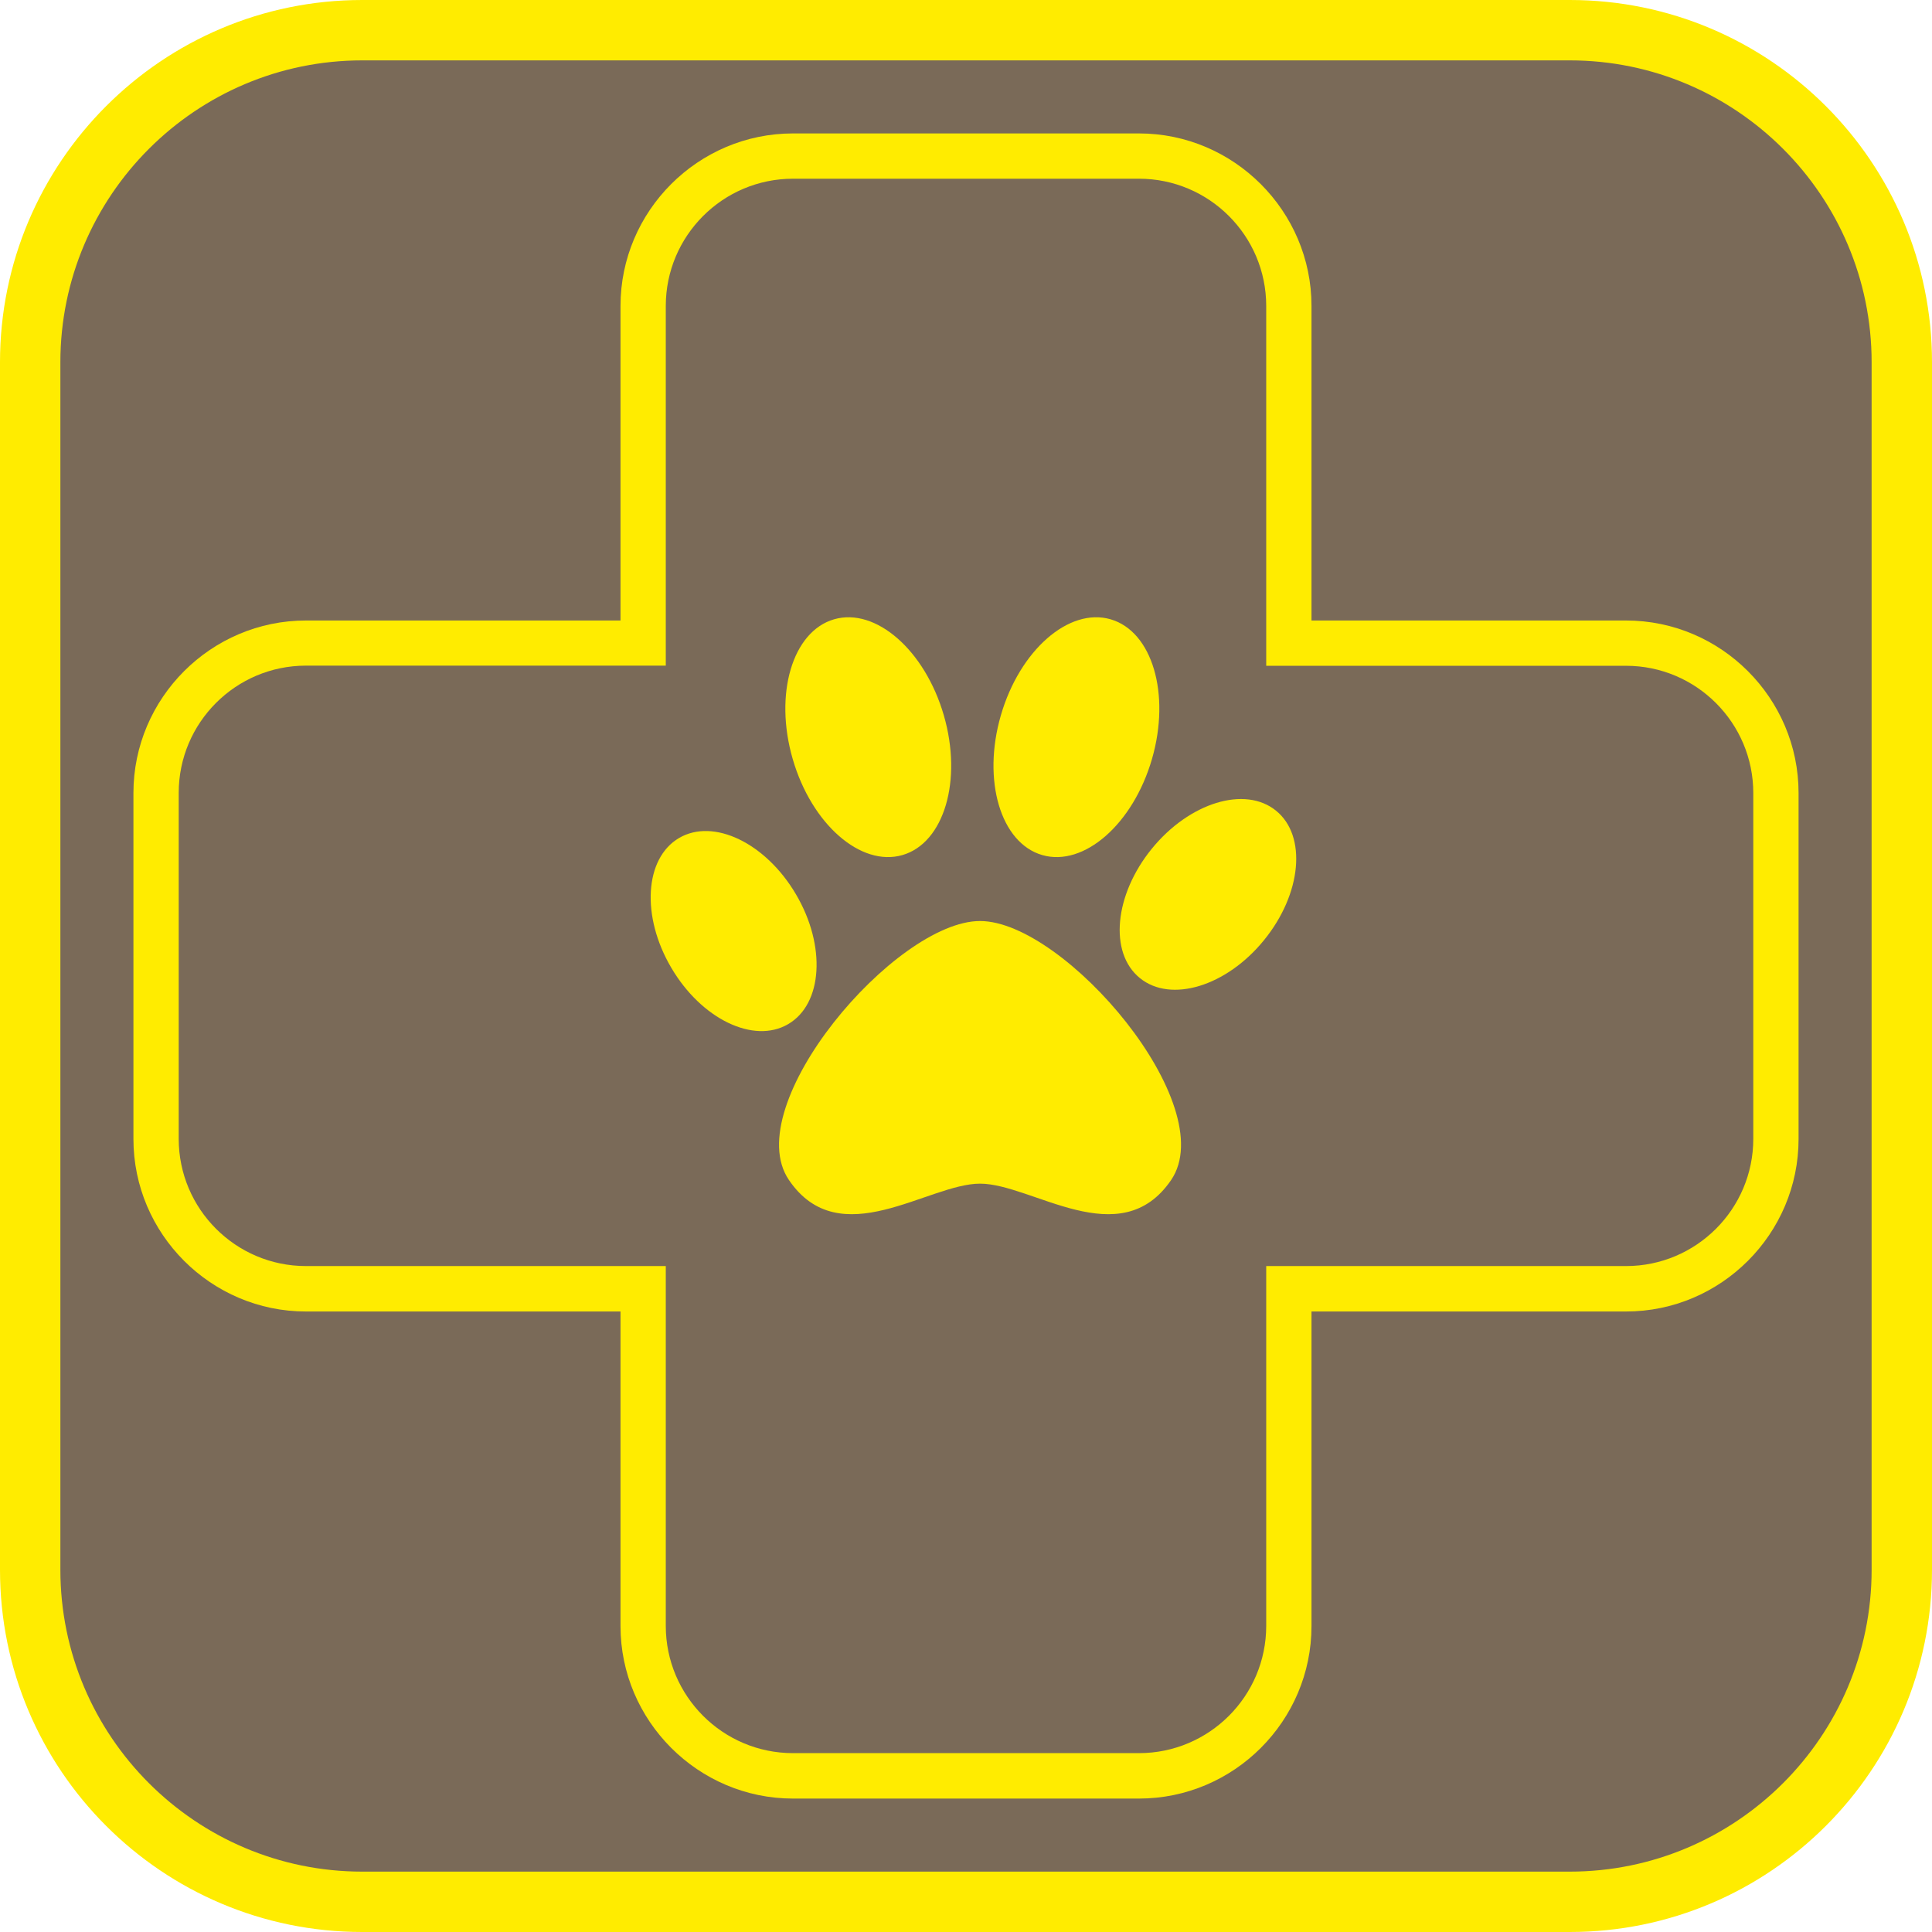 <?xml version="1.0" encoding="UTF-8"?><svg xmlns="http://www.w3.org/2000/svg" viewBox="0 0 128 128"><defs><style>.cls-1{fill:#ffec00;}.cls-2{fill:#7a6a58;}</style></defs><g id="cuadrobase"><g><rect class="cls-2" x="2" y="2" width="124" height="124" rx="22" ry="22"/><path class="cls-1" d="M104,4c11.03,0,20,8.97,20,20V104c0,11.03-8.97,20-20,20H24c-11.03,0-20-8.97-20-20V24C4,12.97,12.97,4,24,4H104m0-4H24C10.75,0,0,10.75,0,24V104c0,13.25,10.75,24,24,24H104c13.25,0,24-10.75,24-24V24c0-13.25-10.75-24-24-24h0Z"/></g></g><g id="figura"><g><path class="cls-1" d="M107.73,41.11h-20.84V20.27c0-6.28-5.14-11.43-11.43-11.43h-22.92c-6.29,0-11.43,5.14-11.43,11.43v20.84H20.27c-6.29,0-11.43,5.14-11.43,11.43v22.92c0,6.29,5.14,11.43,11.43,11.43h20.84v20.84c0,6.28,5.14,11.43,11.43,11.43h22.92c6.29,0,11.43-5.14,11.43-11.43v-20.84h20.84c6.29,0,11.43-5.14,11.43-11.43v-22.92c0-6.29-5.14-11.43-11.43-11.43Zm8.43,34.34c0,4.65-3.78,8.43-8.43,8.43h-23.84v23.84c0,4.65-3.78,8.43-8.43,8.43h-22.92c-4.65,0-8.43-3.78-8.43-8.43v-23.84H20.27c-4.65,0-8.43-3.78-8.43-8.43v-22.92c0-4.65,3.78-8.43,8.43-8.43h23.84V20.27c0-4.65,3.78-8.43,8.43-8.43h22.92c4.65,0,8.43,3.78,8.43,8.43v23.84h23.84c4.65,0,8.43,3.78,8.43,8.43v22.92Z"/><path class="cls-1" d="M59.79,56.65c2.76-.8,3.99-4.95,2.74-9.26-1.25-4.31-4.51-7.16-7.27-6.36-2.76,.8-3.99,4.95-2.74,9.26,1.25,4.31,4.51,7.16,7.27,6.36Z"/><path class="cls-1" d="M52.74,59.26c-2-3.41-5.47-5.08-7.75-3.74-2.29,1.34-2.52,5.19-.52,8.59,2,3.41,5.47,5.08,7.75,3.74,2.29-1.34,2.52-5.19,.52-8.59Z"/><path class="cls-1" d="M64.93,61.02c-5.61,0-16.03,12.22-12.66,17.16,3.37,4.95,9.21,.24,12.66,.24s9.28,4.71,12.66-.24c3.37-4.95-7.05-17.16-12.66-17.16Z"/><path class="cls-1" d="M69.05,56.65c2.76,.8,6.02-2.05,7.27-6.36,1.25-4.31,.02-8.46-2.74-9.26-2.76-.8-6.02,2.05-7.27,6.36-1.25,4.31-.02,8.46,2.74,9.26Z"/><path class="cls-1" d="M76.31,56.23c-2.49,3.06-2.85,6.9-.79,8.57,2.05,1.67,5.74,.55,8.23-2.52,2.49-3.06,2.85-6.9,.79-8.57-2.05-1.67-5.74-.54-8.23,2.52Z"/></g></g></svg>
